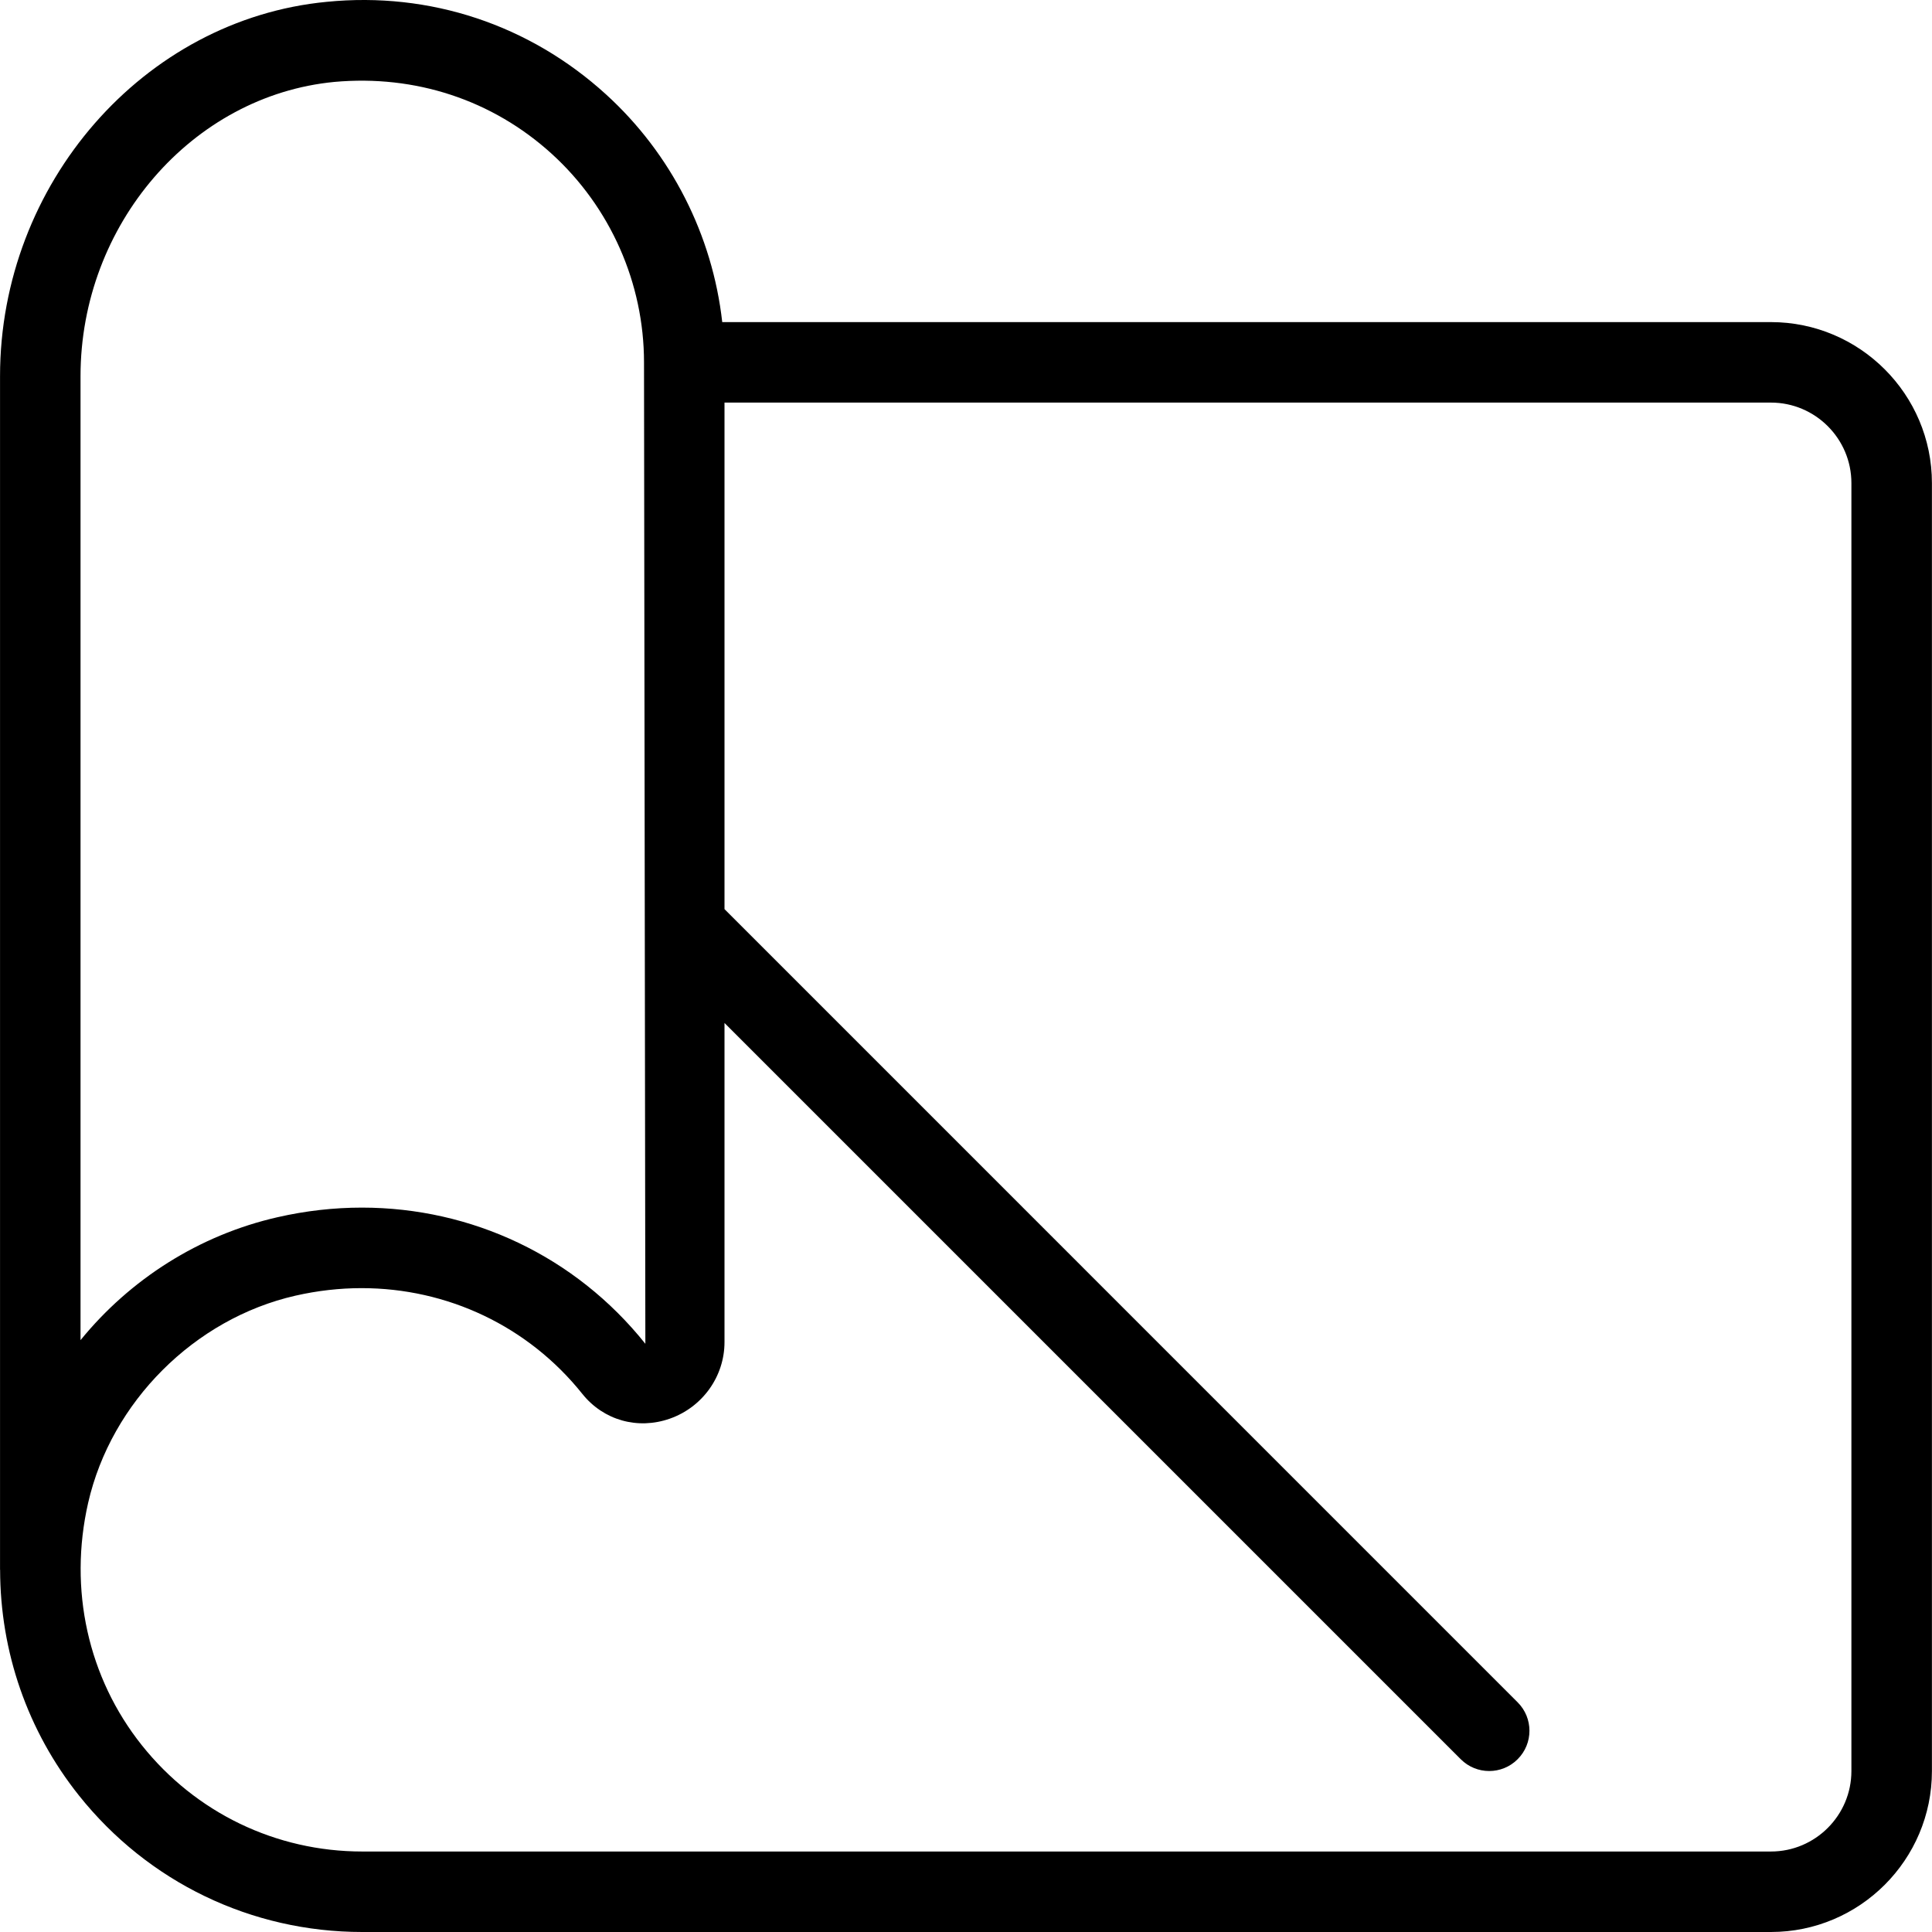 <svg width="53" height="53" viewBox="0 0 53 53" fill="none" xmlns="http://www.w3.org/2000/svg">
<path d="M48.581 8.836H19.813C19.545 6.45 18.415 4.218 16.622 2.587C14.525 0.679 11.795 -0.231 8.965 0.05C3.939 0.53 0.001 5.041 0.001 10.32V43.063H0.003C0.006 45.309 0.752 47.482 2.165 49.254C4.063 51.635 6.896 53 9.938 53H48.581C51.017 53 52.998 51.019 52.998 48.584V13.253C52.998 10.817 51.017 8.836 48.581 8.836ZM2.209 10.32C2.209 6.167 5.269 2.621 9.175 2.247C11.389 2.047 13.506 2.738 15.136 4.22C16.744 5.683 17.667 7.768 17.667 9.94L17.704 36.864C15.785 34.461 12.938 33.128 9.927 33.128C9.162 33.128 8.385 33.215 7.611 33.392C5.456 33.883 3.565 35.098 2.209 36.764V10.32H2.209ZM50.789 48.584C50.789 49.801 49.798 50.792 48.581 50.792H9.938C7.572 50.792 5.368 49.73 3.891 47.877C2.414 46.025 1.877 43.601 2.418 41.228C3.05 38.46 5.335 36.175 8.103 35.544C8.71 35.406 9.318 35.337 9.919 35.337C12.268 35.337 14.487 36.374 15.979 38.243C16.556 38.962 17.494 39.227 18.374 38.918C19.272 38.603 19.875 37.759 19.875 36.818V28.063L40.072 48.26C40.288 48.476 40.57 48.584 40.853 48.584C41.135 48.584 41.418 48.476 41.633 48.26C42.065 47.829 42.065 47.13 41.633 46.699L19.875 24.94V11.044H48.581C49.798 11.044 50.789 12.035 50.789 13.252V48.584Z" fill="black"/>
</svg>

